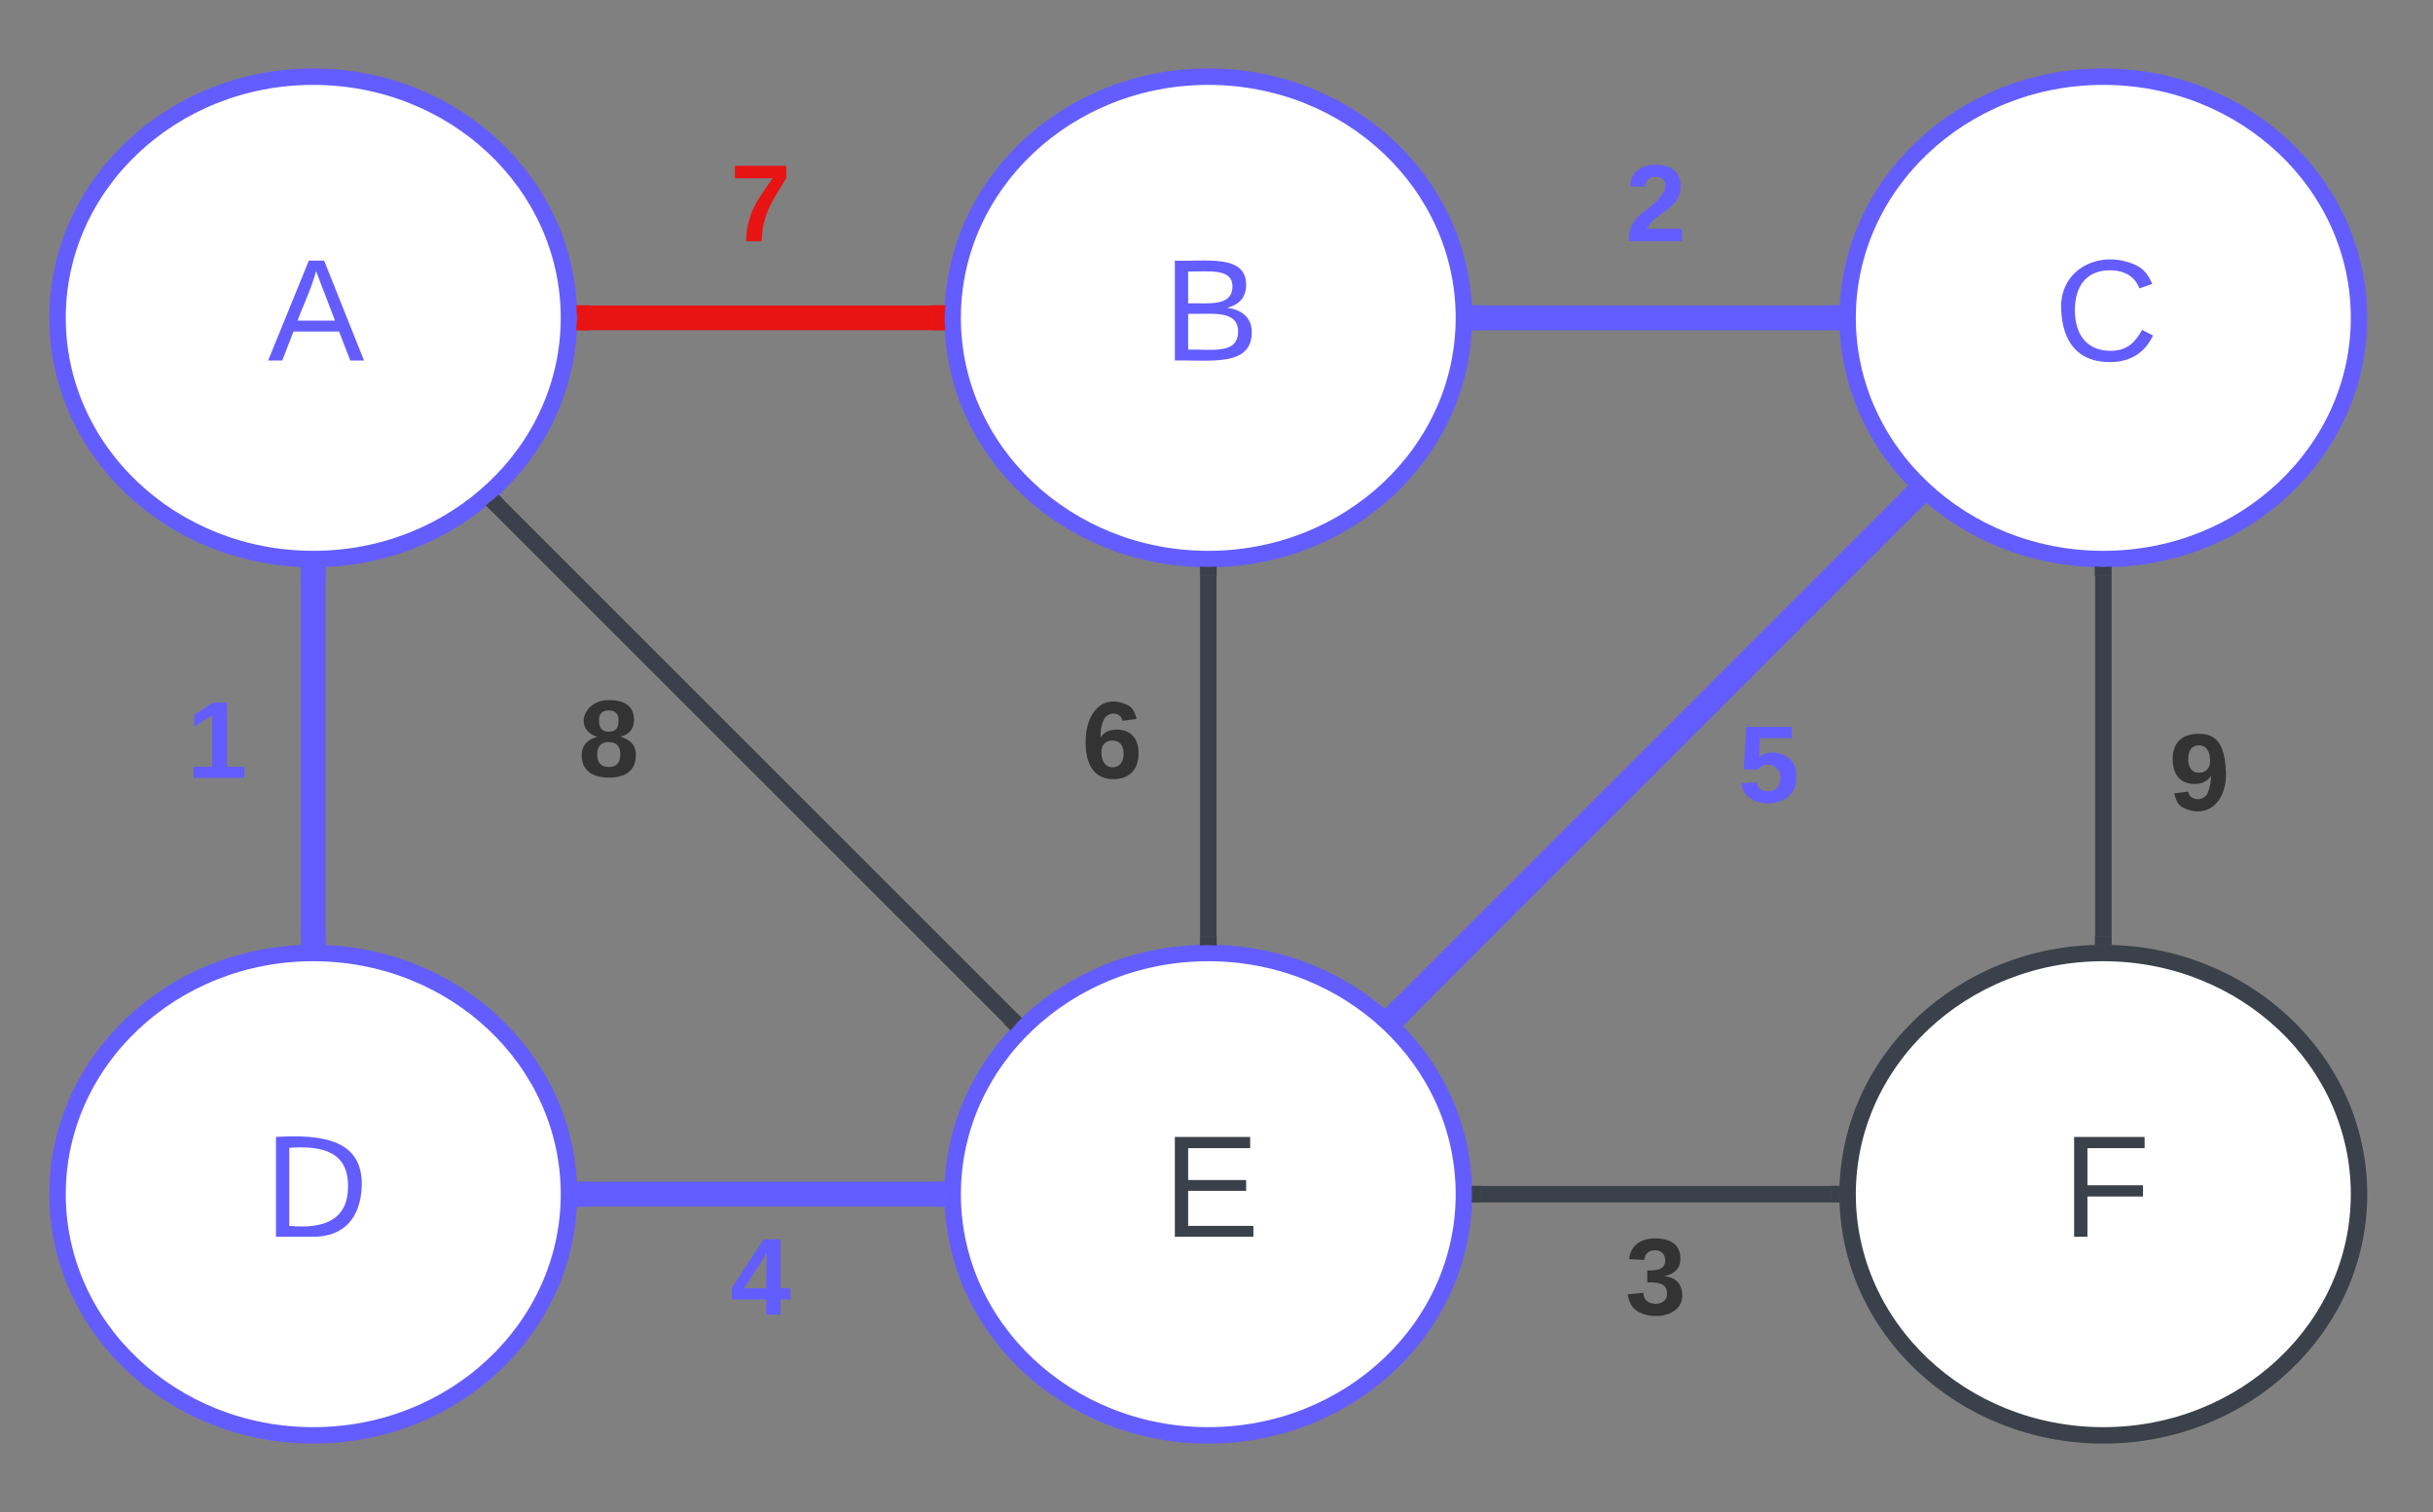 <svg xmlns="http://www.w3.org/2000/svg" xmlns:xlink="http://www.w3.org/1999/xlink" xmlns:lucid="lucid" width="296" height="184"><rect width="100%" height="100%" fill="#808080" stroke="none"/><g transform="translate(-289 -336)" lucid:page-tab-id="bbRDArgngCxm"><path d="M358.22 374.68c0 16.2-13.93 29.35-31.1 29.35-17.2 0-31.12-13.14-31.12-29.35 0-16.2 13.93-29.35 31.1-29.35 17.2 0 31.12 13.14 31.12 29.35z" stroke="#635dff" stroke-width="2" fill="#fff"/><use xlink:href="#a" transform="matrix(1,0,0,1,301,350.333) translate(20.574 29.535)"/><path d="M467.1 374.68c0 16.2-13.92 29.35-31.1 29.35s-31.1-13.14-31.1-29.35c0-16.2 13.92-29.35 31.1-29.35s31.1 13.14 31.1 29.35z" stroke="#635dff" stroke-width="2" fill="#fff"/><use xlink:href="#b" transform="matrix(1,0,0,1,409.889,350.333) translate(20.574 29.535)"/><path d="M576 374.68c0 16.2-13.93 29.35-31.1 29.35-17.2 0-31.12-13.14-31.12-29.35 0-16.2 13.93-29.35 31.1-29.35 17.2 0 31.12 13.14 31.12 29.35z" stroke="#635dff" stroke-width="2" fill="#fff"/><use xlink:href="#c" transform="matrix(1,0,0,1,518.778,350.333) translate(20.105 29.535)"/><path d="M358.22 481.32c0 16.2-13.93 29.35-31.1 29.35-17.2 0-31.12-13.14-31.12-29.35 0-16.2 13.93-29.35 31.1-29.35 17.2 0 31.12 13.14 31.12 29.35z" stroke="#635dff" stroke-width="2" fill="#fff"/><use xlink:href="#d" transform="matrix(1,0,0,1,301,456.968) translate(20.105 29.535)"/><path d="M467.1 481.32c0 16.2-13.92 29.35-31.1 29.35s-31.1-13.14-31.1-29.35c0-16.2 13.92-29.35 31.1-29.35s31.1 13.14 31.1 29.35z" stroke="#635dff" stroke-width="2" fill="#fff"/><use xlink:href="#e" transform="matrix(1,0,0,1,409.889,456.968) translate(20.574 29.535)"/><path d="M576 481.32c0 16.2-13.93 29.35-31.1 29.35-17.2 0-31.12-13.14-31.12-29.35 0-16.2 13.93-29.35 31.1-29.35 17.2 0 31.12 13.14 31.12 29.35z" stroke="#3a414a" stroke-width="2" fill="#fff"/><use xlink:href="#f" transform="matrix(1,0,0,1,518.778,456.968) translate(21.093 29.535)"/><path d="M327.1 406.53v42.94" stroke="#635dff" stroke-width="3" stroke-linejoin="round" fill="none"/><path d="M327.1 405.03l1.5-.1v1.64h-3v-1.65zM328.6 451.08l-1.48-.1-1.5.08v-1.63h3z" stroke="#635dff" stroke-width=".05" fill="#635dff"/><use xlink:href="#g" transform="matrix(1,0,0,1,311.704,420) translate(0 10.667)"/><path d="M360.73 374.68h41.66" stroke="#e81313" stroke-width="3" stroke-linejoin="round" fill="none"/><path d="M360.76 376.18h-1.65l.13-1.5-.1-1.5h1.63zM403.9 374.67l.08 1.5h-1.63v-3H404z" stroke="#e81313" stroke-width=".05" fill="#e81313"/><use xlink:href="#h" transform="matrix(1,0,0,1,377.852,354.682) translate(0 10.667)"/><path d="M436 406.03v43.94" stroke="#3a414a" stroke-width="2" stroke-linejoin="round" fill="none"/><path d="M436 405.03l1-.06v1.1h-2v-1.12zM437 451.05l-1-.08-1 .06v-1.1h2z" stroke="#3a414a" stroke-width=".05" fill="#3a414a"/><use xlink:href="#i" transform="matrix(1,0,0,1,420.593,420) translate(0 10.667)"/><path d="M544.9 406.03v43.94" stroke="#3a414a" stroke-width="2" stroke-linejoin="round" fill="none"/><path d="M544.88 405.03l1-.06v1.1h-2v-1.12zM545.9 451.05l-1-.08-1 .06v-1.1h2z" stroke="#3a414a" stroke-width=".05" fill="#3a414a"/><use xlink:href="#j" transform="matrix(1,0,0,1,552.889,423.915) translate(0 10.667)"/><path d="M469.6 374.68h41.68" stroke="#635dff" stroke-width="3" stroke-linejoin="round" fill="none"/><path d="M469.65 376.18H468l.1-1.5-.08-1.5h1.63zM512.77 374.67l.1 1.5h-1.63v-3h1.65z" stroke="#635dff" stroke-width=".05" fill="#635dff"/><use xlink:href="#k" transform="matrix(1,0,0,1,486.741,354.682) translate(0 10.667)"/><path d="M360.73 481.32h41.66" stroke="#635dff" stroke-width="3" stroke-linejoin="round" fill="none"/><path d="M360.76 482.82h-1.65l.13-1.5-.1-1.5h1.63zM403.9 481.3l.08 1.52h-1.63v-3H404z" stroke="#635dff" stroke-width=".05" fill="#635dff"/><use xlink:href="#l" transform="matrix(1,0,0,1,377.852,485.318) translate(0 10.667)"/><path d="M469.1 481.32h42.68" stroke="#3a414a" stroke-width="2" stroke-linejoin="round" fill="none"/><path d="M469.14 482.32h-1.1l.07-1-.05-1h1.1zM512.77 481.3l.07 1.02h-1.1v-2h1.12z" stroke="#3a414a" stroke-width=".05" fill="#3a414a"/><use xlink:href="#m" transform="matrix(1,0,0,1,486.741,485.318) translate(0 10.667)"/><path d="M459.62 458.77l61.58-61.6" stroke="#635dff" stroke-width="3" fill="none"/><path d="M460.7 459.8l-1 1.03-2.27-2 1.15-1.14zM521.15 395.12l2.23 1.98-1.15 1.15-2.12-2.12 1.03-1.03z" stroke="#635dff" stroke-width=".05" fill="#635dff"/><use xlink:href="#n" transform="matrix(1,0,0,1,500.47,422.96) translate(0 10.667)"/><path d="M349.6 397.58l62.3 62.3" stroke="#3a414a" stroke-width="2" fill="none"/><path d="M350.33 396.9l-1.4 1.4-.8-.8 1.55-1.27zM413.3 459.88l-.24.2-1.13 1.27-.77-.77 1.42-1.4z" stroke="#3a414a" stroke-width=".05" fill="#3a414a"/><use xlink:href="#o" transform="matrix(1,0,0,1,359.362,419.81) translate(0 10.667)"/><defs><path fill="#635dff" d="M205 0l-28-72H64L36 0H1l101-248h38L239 0h-34zm-38-99l-47-123c-12 45-31 82-46 123h93" id="p"/><use transform="matrix(0.049,0,0,0.049,0,0)" xlink:href="#p" id="a"/><path fill="#635dff" d="M160-131c35 5 61 23 61 61C221 17 115-2 30 0v-248c76 3 177-17 177 60 0 33-19 50-47 57zm-97-11c50-1 110 9 110-42 0-47-63-36-110-37v79zm0 115c55-2 124 14 124-45 0-56-70-42-124-44v89" id="q"/><use transform="matrix(0.049,0,0,0.049,0,0)" xlink:href="#q" id="b"/><path fill="#635dff" d="M212-179c-10-28-35-45-73-45-59 0-87 40-87 99 0 60 29 101 89 101 43 0 62-24 78-52l27 14C228-24 195 4 139 4 59 4 22-46 18-125c-6-104 99-153 187-111 19 9 31 26 39 46" id="r"/><use transform="matrix(0.049,0,0,0.049,0,0)" xlink:href="#r" id="c"/><path fill="#635dff" d="M30-248c118-7 216 8 213 122C240-48 200 0 122 0H30v-248zM63-27c89 8 146-16 146-99s-60-101-146-95v194" id="s"/><use transform="matrix(0.049,0,0,0.049,0,0)" xlink:href="#s" id="d"/><path fill="#3a414a" d="M30 0v-248h187v28H63v79h144v27H63v87h162V0H30" id="t"/><use transform="matrix(0.049,0,0,0.049,0,0)" xlink:href="#t" id="e"/><path fill="#3a414a" d="M63-220v92h138v28H63V0H30v-248h175v28H63" id="u"/><use transform="matrix(0.049,0,0,0.049,0,0)" xlink:href="#u" id="f"/><path fill="#635dff" d="M23 0v-37h61v-169l-59 37v-38l62-41h46v211h57V0H23" id="v"/><use transform="matrix(0.037,0,0,0.037,0,0)" xlink:href="#v" id="g"/><path fill="#e81313" d="M52 0c1-96 47-148 87-207H15v-41h169v40c-36 62-79 113-81 208H52" id="w"/><use transform="matrix(0.037,0,0,0.037,0,0)" xlink:href="#w" id="h"/><path fill="#333" d="M115-159c48 0 72 30 72 78 0 54-30 85-83 85-64 0-91-50-91-122 0-98 58-163 141-120 15 8 21 24 27 44l-47 6c-5-31-48-31-61-4-7 14-11 33-11 60 9-17 28-27 53-27zM102-35c24 0 36-20 36-45s-11-43-37-43c-23 0-36 14-36 38 0 27 11 50 37 50" id="x"/><use transform="matrix(0.037,0,0,0.037,0,0)" xlink:href="#x" id="i"/><path fill="#333" d="M99-251c69 0 84 53 88 123 5 99-61 162-144 118-15-8-21-25-26-45l46-6c4 31 50 33 63 7 7-15 12-36 12-60-9 18-29 28-54 28-48 0-72-32-72-82 0-55 31-83 87-83zm-1 128c24 0 37-16 37-39 0-27-10-51-37-51-25 0-35 19-35 45 0 25 10 45 35 45" id="y"/><use transform="matrix(0.037,0,0,0.037,0,0)" xlink:href="#y" id="j"/><path fill="#635dff" d="M182-182c0 78-84 86-111 141h115V0H12c-6-101 99-100 120-180 1-22-12-31-33-32-23 0-32 14-35 34l-49-3c5-45 32-70 84-70 51 0 83 22 83 69" id="z"/><use transform="matrix(0.037,0,0,0.037,0,0)" xlink:href="#z" id="k"/><path fill="#635dff" d="M165-50V0h-47v-50H5v-38l105-160h55v161h33v37h-33zm-47-37l2-116L46-87h72" id="A"/><use transform="matrix(0.037,0,0,0.037,0,0)" xlink:href="#A" id="l"/><path fill="#333" d="M128-127c34 4 56 21 59 58 7 91-148 94-172 28-4-9-6-17-7-26l51-5c1 24 16 35 40 36 23 0 39-12 38-36-1-31-31-36-65-34v-40c32 2 59-3 59-33 0-20-13-33-34-33s-33 13-35 32l-50-3c6-44 37-68 86-68 50 0 83 20 83 66 0 35-22 52-53 58" id="B"/><use transform="matrix(0.037,0,0,0.037,0,0)" xlink:href="#B" id="m"/><path fill="#635dff" d="M139-81c0-46-55-55-73-27H18l9-140h149v37H72l-4 63c44-38 133-4 122 66C201 21 21 35 11-62l49-4c5 18 15 30 39 30 26 0 40-18 40-45" id="C"/><use transform="matrix(0.037,0,0,0.037,0,0)" xlink:href="#C" id="n"/><path fill="#333" d="M138-131c27 9 52 24 51 61 0 53-36 74-89 74S11-19 11-69c0-35 22-54 51-61-78-25-46-121 38-121 51 0 83 19 83 66 0 30-18 49-45 54zm-38-16c24 0 32-13 32-36 1-23-11-34-32-34-22 0-33 12-32 34 0 22 9 36 32 36zm1 116c27 0 37-17 37-43 0-25-13-39-39-39-24 0-37 15-37 40 0 27 11 42 39 42" id="D"/><use transform="matrix(0.037,0,0,0.037,0,0)" xlink:href="#D" id="o"/></defs></g></svg>